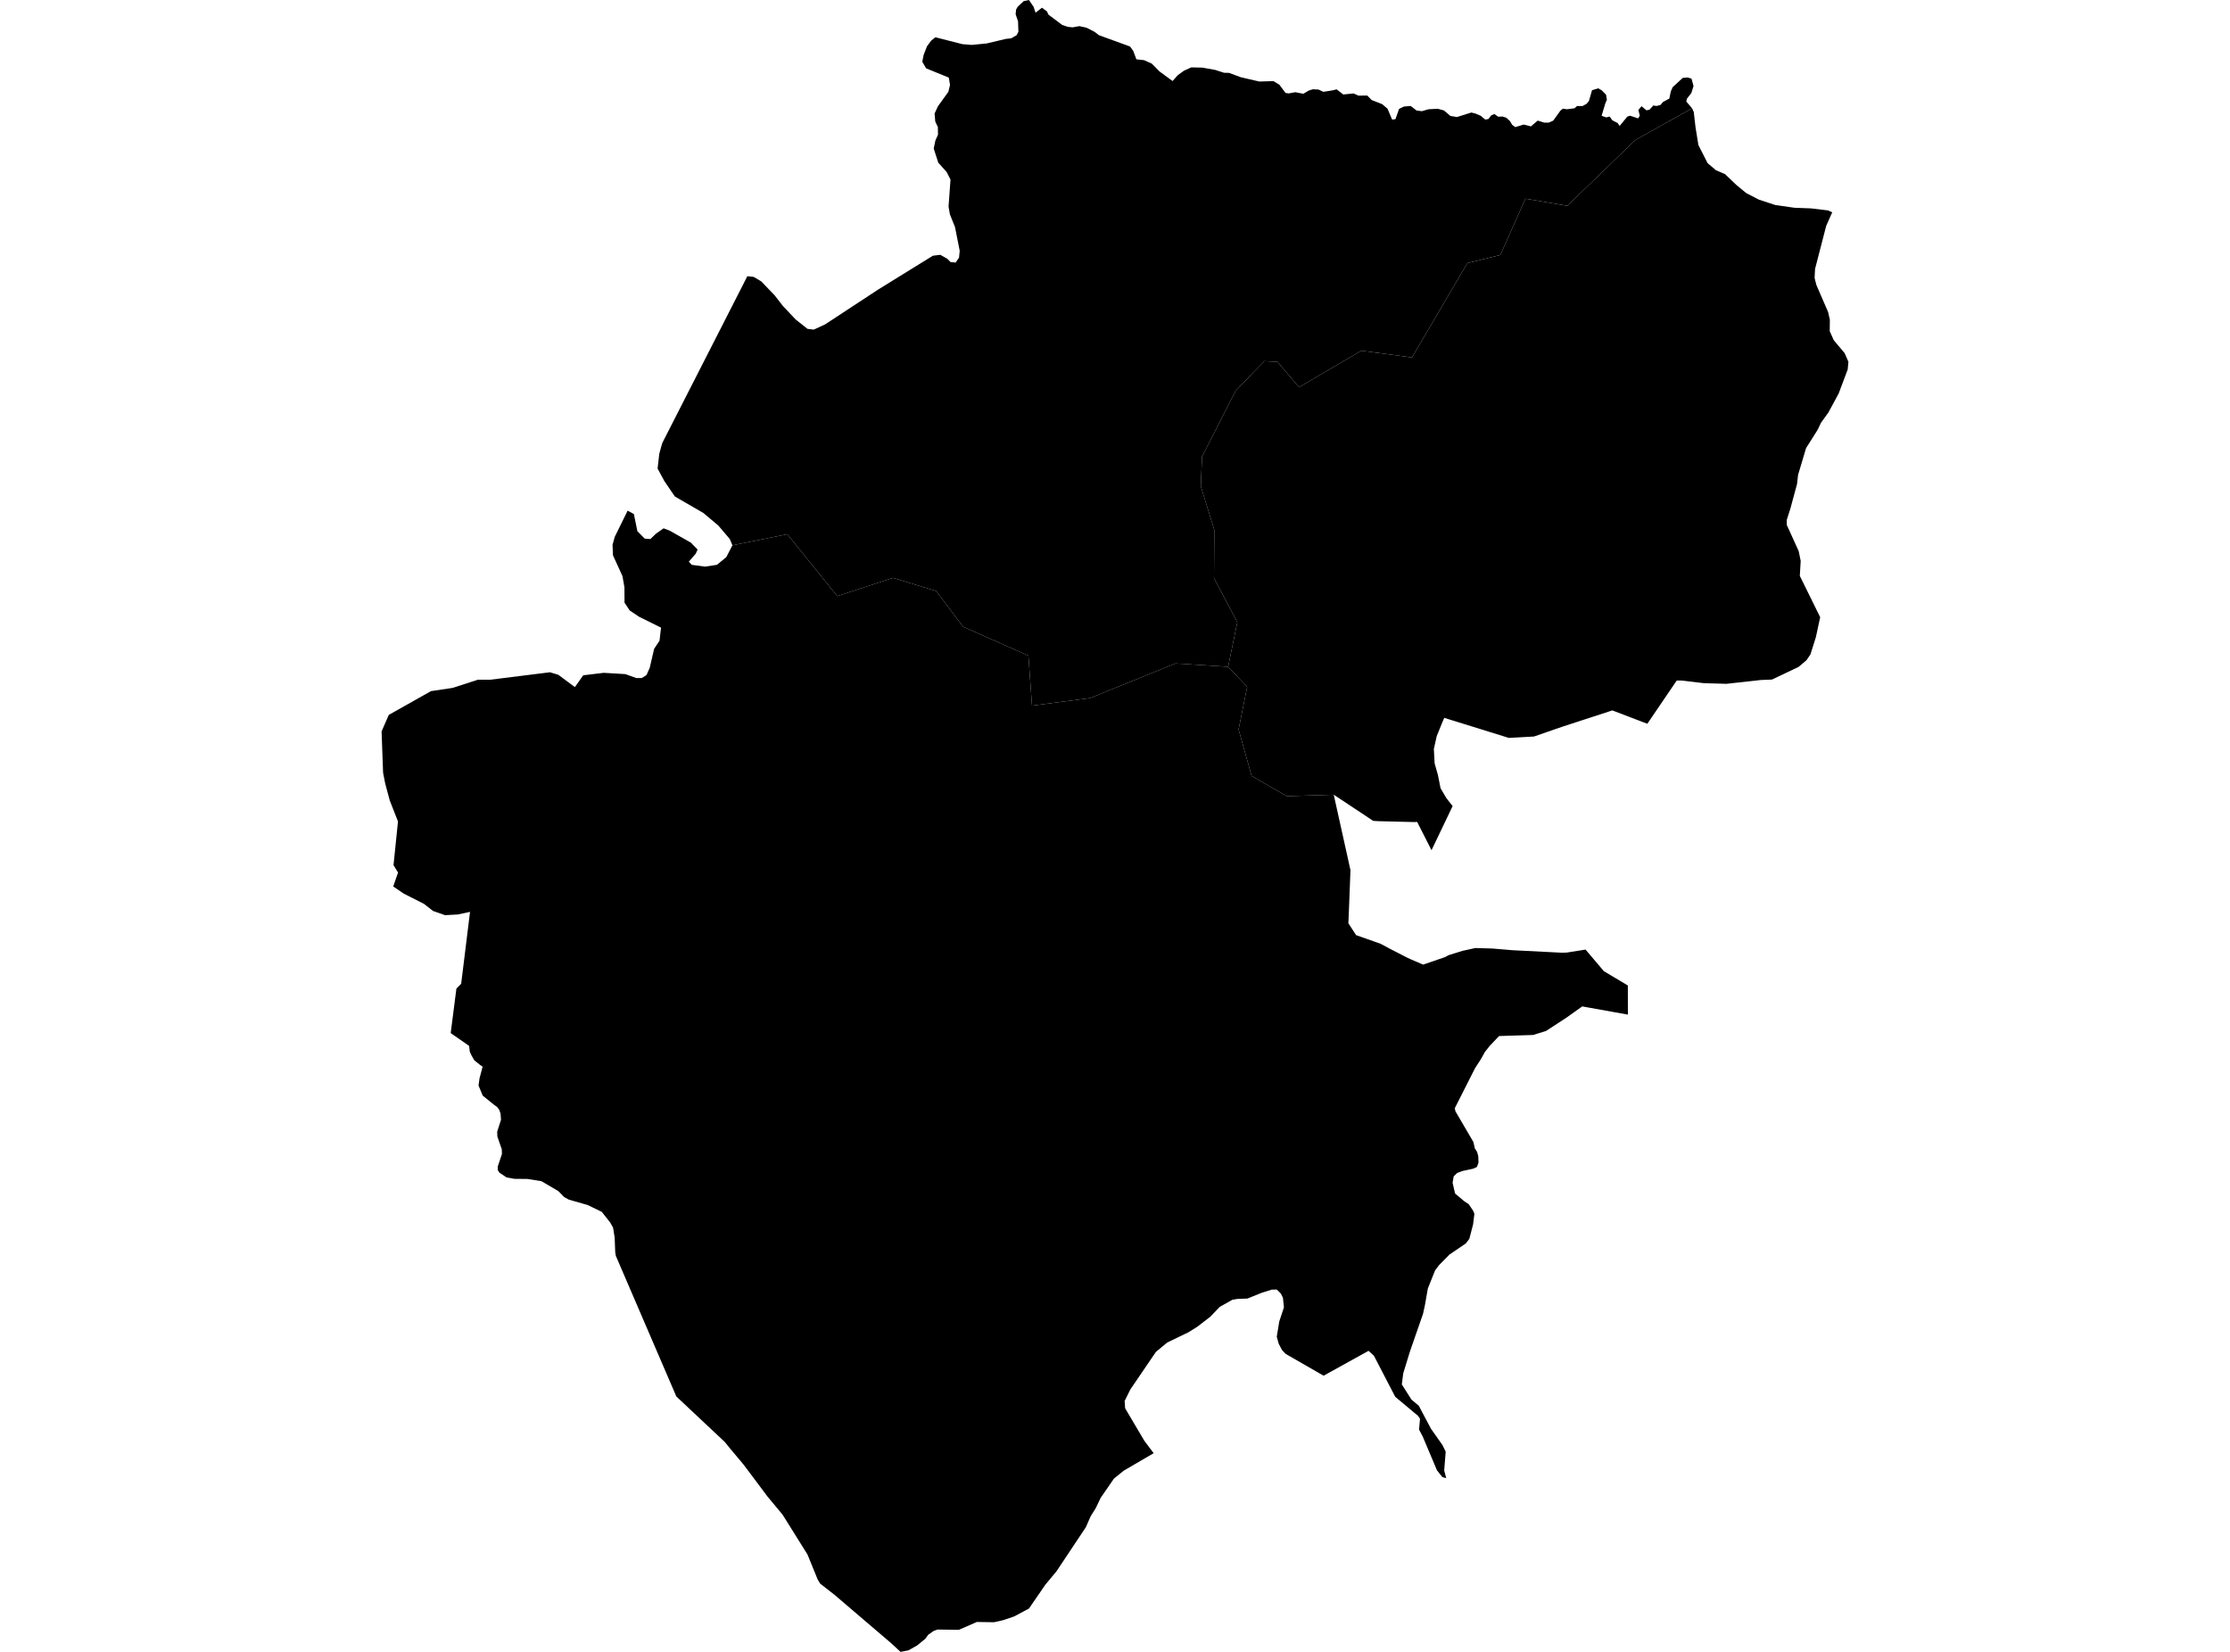 <?xml version='1.0'?>
<svg  baseProfile = 'tiny' width = '540' height = '400' stroke-linecap = 'round' stroke-linejoin = 'round' version='1.1' xmlns='http://www.w3.org/2000/svg'>
<path id='2700501001' title='2700501001'  d='M 177.351 132.045 176.724 130.532 173.963 127.28 170.34 124.232 163.42 120.224 160.902 116.541 159.238 113.47 159.646 109.877 160.183 107.919 160.395 107.23 179.31 70.148 180.967 66.881 182.494 67.047 184.362 68.159 187.615 71.555 189.589 74.104 192.674 77.363 195.518 79.625 197.046 79.822 199.799 78.551 212.694 70.088 225.892 61.927 227.692 61.7 229.401 62.668 230.18 63.455 231.405 63.583 232.23 62.396 232.396 60.732 231.254 54.977 230.021 51.913 229.696 50.008 230.165 43.481 229.242 41.665 227.2 39.381 226.103 35.963 226.512 34.004 227.14 32.612 227.109 30.782 226.474 29.428 226.315 27.492 227.117 25.745 229.651 22.228 230.051 20.572 229.756 18.794 224.258 16.548 223.328 14.96 223.661 13.296 224.47 11.216 225.461 9.87 226.504 9.023 233.054 10.694 235.308 10.876 238.938 10.52 243.582 9.416 244.875 9.28 246.191 8.509 246.607 7.684 246.524 5.181 245.934 3.434 246.055 2.299 246.433 1.641 247.893 0.272 249.164 0 250.29 1.656 250.759 3.071 251.606 2.42 252.31 1.868 253.527 2.761 253.875 3.532 257.211 6.043 258.595 6.504 259.722 6.625 261.355 6.33 263.08 6.701 265.054 7.707 266.128 8.531 273.645 11.262 274.424 12.343 275.181 14.362 277.034 14.567 278.909 15.406 280.8 17.32 283.939 19.619 285.232 18.182 286.715 17.108 288.492 16.314 291.154 16.374 294.3 16.941 296.411 17.622 297.606 17.645 300.472 18.704 304.942 19.74 308.36 19.642 309.805 20.511 311.295 22.508 312.089 22.621 313.655 22.326 315.606 22.705 316.922 21.926 317.928 21.615 319.289 21.684 320.439 22.236 322.64 21.888 323.676 21.638 325.272 22.879 327.775 22.629 328.955 23.158 331.088 23.136 332.154 24.225 334.695 25.216 336.004 26.342 337.108 28.967 337.91 28.853 338.787 26.373 339.967 25.798 341.6 25.662 343.037 26.766 344.331 26.925 345.896 26.456 348.165 26.342 349.648 26.743 351.213 28.074 352.801 28.339 356.28 27.25 357.211 27.469 358.557 28.037 359.669 28.959 360.44 28.808 361.083 27.953 361.862 27.606 362.777 28.256 363.836 28.218 364.766 28.506 365.674 29.36 366.188 30.237 366.937 30.782 368.949 30.162 370.734 30.601 372.36 29.201 373.978 29.7 375.037 29.693 376.111 29.216 377.858 26.789 378.471 26.305 379.363 26.456 381.262 26.229 381.874 25.677 383.236 25.669 384.211 25.125 384.756 24.474 385.512 21.85 387.017 21.389 387.872 21.873 388.908 22.931 389.112 24.164 388.734 25.026 387.834 28.037 388.953 28.43 389.793 28.218 390.436 29.133 391.714 29.791 392.198 30.502 393.461 28.967 394.043 28.241 394.716 28.021 396.69 28.664 397.076 28.006 396.736 26.637 397.492 25.715 398.695 26.713 399.428 26.562 400.351 25.548 401.115 25.662 402.083 25.42 402.696 24.701 404.238 23.862 404.579 22.175 405.033 21.116 407.475 18.87 408.67 18.757 409.601 19.044 410.092 20.829 409.555 22.546 408.496 23.892 408.345 24.588 409.737 26.221 395.979 33.921 379.522 49.834 369.387 48.109 363.314 61.746 355.327 63.712 341.91 86.553 329.658 84.919 314.555 93.76 309.366 87.619 306.152 87.445 299.186 94.668 291.071 110.596 290.784 117.789 294.051 128.324 293.968 139.986 299.617 150.673 297.394 161.458 284.657 160.649 263.957 169.044 249.905 170.874 249.027 158.758 233.205 151.755 226.709 143.118 216.249 139.933 202.741 144.35 190.663 129.36 177.351 132.045 Z' />
<path id='2700501002' title='2700501002'  d='M 443.416 51.997 442.213 54.712 439.52 65.126 439.407 67.289 439.838 68.999 442.682 75.563 443.105 77.409 443.075 80.207 444.058 82.393 446.683 85.517 447.598 87.604 447.424 89.472 445.238 95.288 442.742 99.902 440.965 102.36 440.126 104.107 437.342 108.516 435.406 115.005 435.157 117.199 433.561 123.098 432.676 125.881 432.676 127.114 435.565 133.475 436.041 135.819 435.83 139.449 440.186 148.291 440.761 149.455 439.725 154.266 438.401 158.471 437.441 159.877 435.512 161.504 429.068 164.559 426.376 164.665 418.056 165.588 412.581 165.429 407.18 164.794 406.999 164.794 406.016 164.801 399.179 174.86 398.906 175.261 390.867 172.19 390.443 172.024 385.799 173.537 385.172 173.741 383.825 174.179 382.479 174.618 378.319 175.972 371.467 178.347 368.911 178.49 366.332 178.634 365.371 178.687 360.41 177.144 352.665 174.739 351.319 174.323 349.731 173.831 349.315 174.777 347.908 178.248 347.5 180.064 347.212 181.364 347.401 184.866 348.203 187.687 348.831 190.864 350.237 193.261 351.758 195.19 346.645 205.877 346.131 204.863 343.173 199.039 342.168 199.062 342.16 199.055 333.757 198.85 332.525 198.775 331.526 198.109 322.965 192.437 321.966 192.467 321.944 192.467 311.597 192.792 303.074 187.876 299.927 176.645 302.007 166.321 297.394 161.458 299.617 150.673 293.968 139.986 294.051 128.324 290.784 117.789 291.071 110.596 299.186 94.668 306.152 87.445 309.366 87.619 314.555 93.76 329.658 84.919 341.91 86.553 355.327 63.712 363.314 61.746 369.387 48.109 379.522 49.834 395.979 33.921 409.737 26.221 410.153 27.129 410.569 30.774 411.272 35.123 413.503 39.51 415.523 41.219 417.731 42.172 420.431 44.759 422.844 46.748 425.937 48.351 429.862 49.637 434.529 50.31 438.545 50.461 442.659 50.953 443.68 51.414 443.416 51.997 Z' />
<path id='2700501003' title='2700501003'  d='M 177.351 132.045 190.663 129.36 202.741 144.35 216.249 139.933 226.709 143.118 233.205 151.755 249.027 158.758 249.905 170.874 263.957 169.044 284.657 160.649 297.394 161.458 302.007 166.321 299.927 176.645 303.074 187.876 311.597 192.792 321.944 192.467 321.966 192.467 322.965 192.437 323.146 193.246 326.179 206.92 327.019 210.717 326.656 220.141 326.512 223.567 328.38 226.441 333.039 228.082 334.309 228.536 336.314 229.61 340.844 231.939 341.759 232.355 344.618 233.58 349.958 231.75 350.714 231.319 354.095 230.26 354.677 230.132 356.961 229.632 357.264 229.564 361.408 229.685 366.249 230.094 366.271 230.094 378.198 230.699 378.372 230.691 379.189 230.676 379.31 230.676 383.946 229.943 385.406 231.659 387.569 234.216 388.363 235.161 394.187 238.633 394.187 240.584 394.202 245.689 384.43 243.934 383.145 243.7 381.337 244.986 379.303 246.438 374.356 249.66 373.585 249.894 371.248 250.62 363.004 250.877 360.735 253.26 359.57 254.735 358.64 256.414 357.196 258.645 352.272 268.363 352.453 269.135 352.506 269.218 356.78 276.524 357.143 278.097 357.687 278.944 357.967 279.98 358.028 281.516 357.642 282.574 356.772 282.99 354.102 283.565 352.862 284.034 352.015 284.851 351.75 286.409 352.355 289.018 354.639 290.932 355.653 291.59 356.719 293.178 357.029 293.919 356.712 296.476 355.804 299.985 354.949 301.097 351.009 303.782 348.468 306.353 347.507 307.631 345.753 312.025 345.042 316.072 344.595 318.129 341.449 327.182 339.808 332.514 339.452 335.237 341.789 338.912 343.582 340.417 344.444 342.066 346.516 345.976 349.285 349.902 350.079 351.513 349.716 356.066 349.806 356.421 349.958 356.988 350.207 357.941 349.315 357.699 349.285 357.692 349.201 357.586 347.961 356.028 344.52 347.867 343.627 346.181 343.862 343.564 343.408 342.876 343.332 342.807 337.857 338.232 332.699 328.294 331.398 327.099 322.428 332.068 320.514 333.127 311.302 327.832 310.425 326.879 309.661 325.435 309.17 323.688 309.775 320.005 310.909 316.571 310.66 314.234 310.153 313.22 309.177 312.267 307.982 312.275 305.675 312.993 302.06 314.446 299.708 314.529 298.437 314.733 295.352 316.465 293.075 318.847 289.868 321.313 287.751 322.629 282.653 325.087 279.915 327.356 273.721 336.447 272.329 339.253 272.458 341.023 277.102 348.881 279.363 351.891 272.11 356.126 269.743 358.047 266.529 362.706 265.311 365.24 264.078 367.214 262.959 369.785 255.834 380.487 253.142 383.724 249.89 388.451 249.171 389.502 245.579 391.423 242.879 392.331 240.738 392.823 236.533 392.762 232.177 394.668 227.034 394.592 226.066 394.94 224.787 395.848 224.069 396.831 222.08 398.45 219.962 399.637 218.064 400 215.818 397.92 202.068 386.175 198.604 383.475 197.999 382.461 195.533 376.418 190.239 367.947 189.468 366.73 185.837 362.366 183.228 358.879 180.059 354.651 176.951 350.953 175.498 349.16 163.776 338.156 149.118 304.084 148.974 303.146 148.846 299.713 148.46 297.277 147.757 296.029 145.722 293.45 142.273 291.786 137.751 290.493 136.601 289.865 135.792 289.018 135.172 288.406 131.103 286.023 127.73 285.486 124.576 285.456 122.662 285.116 120.923 283.943 120.537 283.338 120.522 282.506 121.55 279.428 121.505 278.294 120.439 275.208 120.393 274.043 121.316 271.162 121.218 269.694 120.9 268.757 120.355 268.046 119.599 267.494 116.892 265.308 115.878 262.857 116.113 261.133 116.869 258.312 116.15 257.798 114.842 256.739 114.078 255.393 113.76 254.651 113.586 253.252 109.139 250.159 110.516 239.396 111.673 238.217 113.821 220.806 110.856 221.442 107.763 221.608 104.859 220.587 102.673 218.878 97.742 216.374 95.223 214.657 96.388 211.284 95.291 209.492 96.373 198.918 94.384 193.844 93.272 189.722 92.765 187.112 92.402 177.114 94.142 173.113 104.359 167.357 109.623 166.571 115.704 164.597 118.76 164.589 133.175 162.789 135.187 163.394 139.21 166.382 141.23 163.523 146.191 162.925 151.432 163.236 154.072 164.188 155.396 164.188 156.545 163.478 157.339 161.693 158.398 157.117 159.707 155.143 160.07 151.982 154.745 149.342 152.484 147.829 151.228 145.931 151.206 142.202 150.729 139.495 148.437 134.48 148.324 131.939 148.869 129.988 151.985 123.65 153.497 124.482 154.344 128.634 156.129 130.434 157.491 130.532 158.844 129.224 160.697 127.931 162.218 128.528 167.3 131.402 168.926 133.074 168.48 134.064 166.808 135.993 167.489 136.772 170.703 137.211 173.6 136.772 175.869 134.919 177.351 132.045 Z' />
</svg>